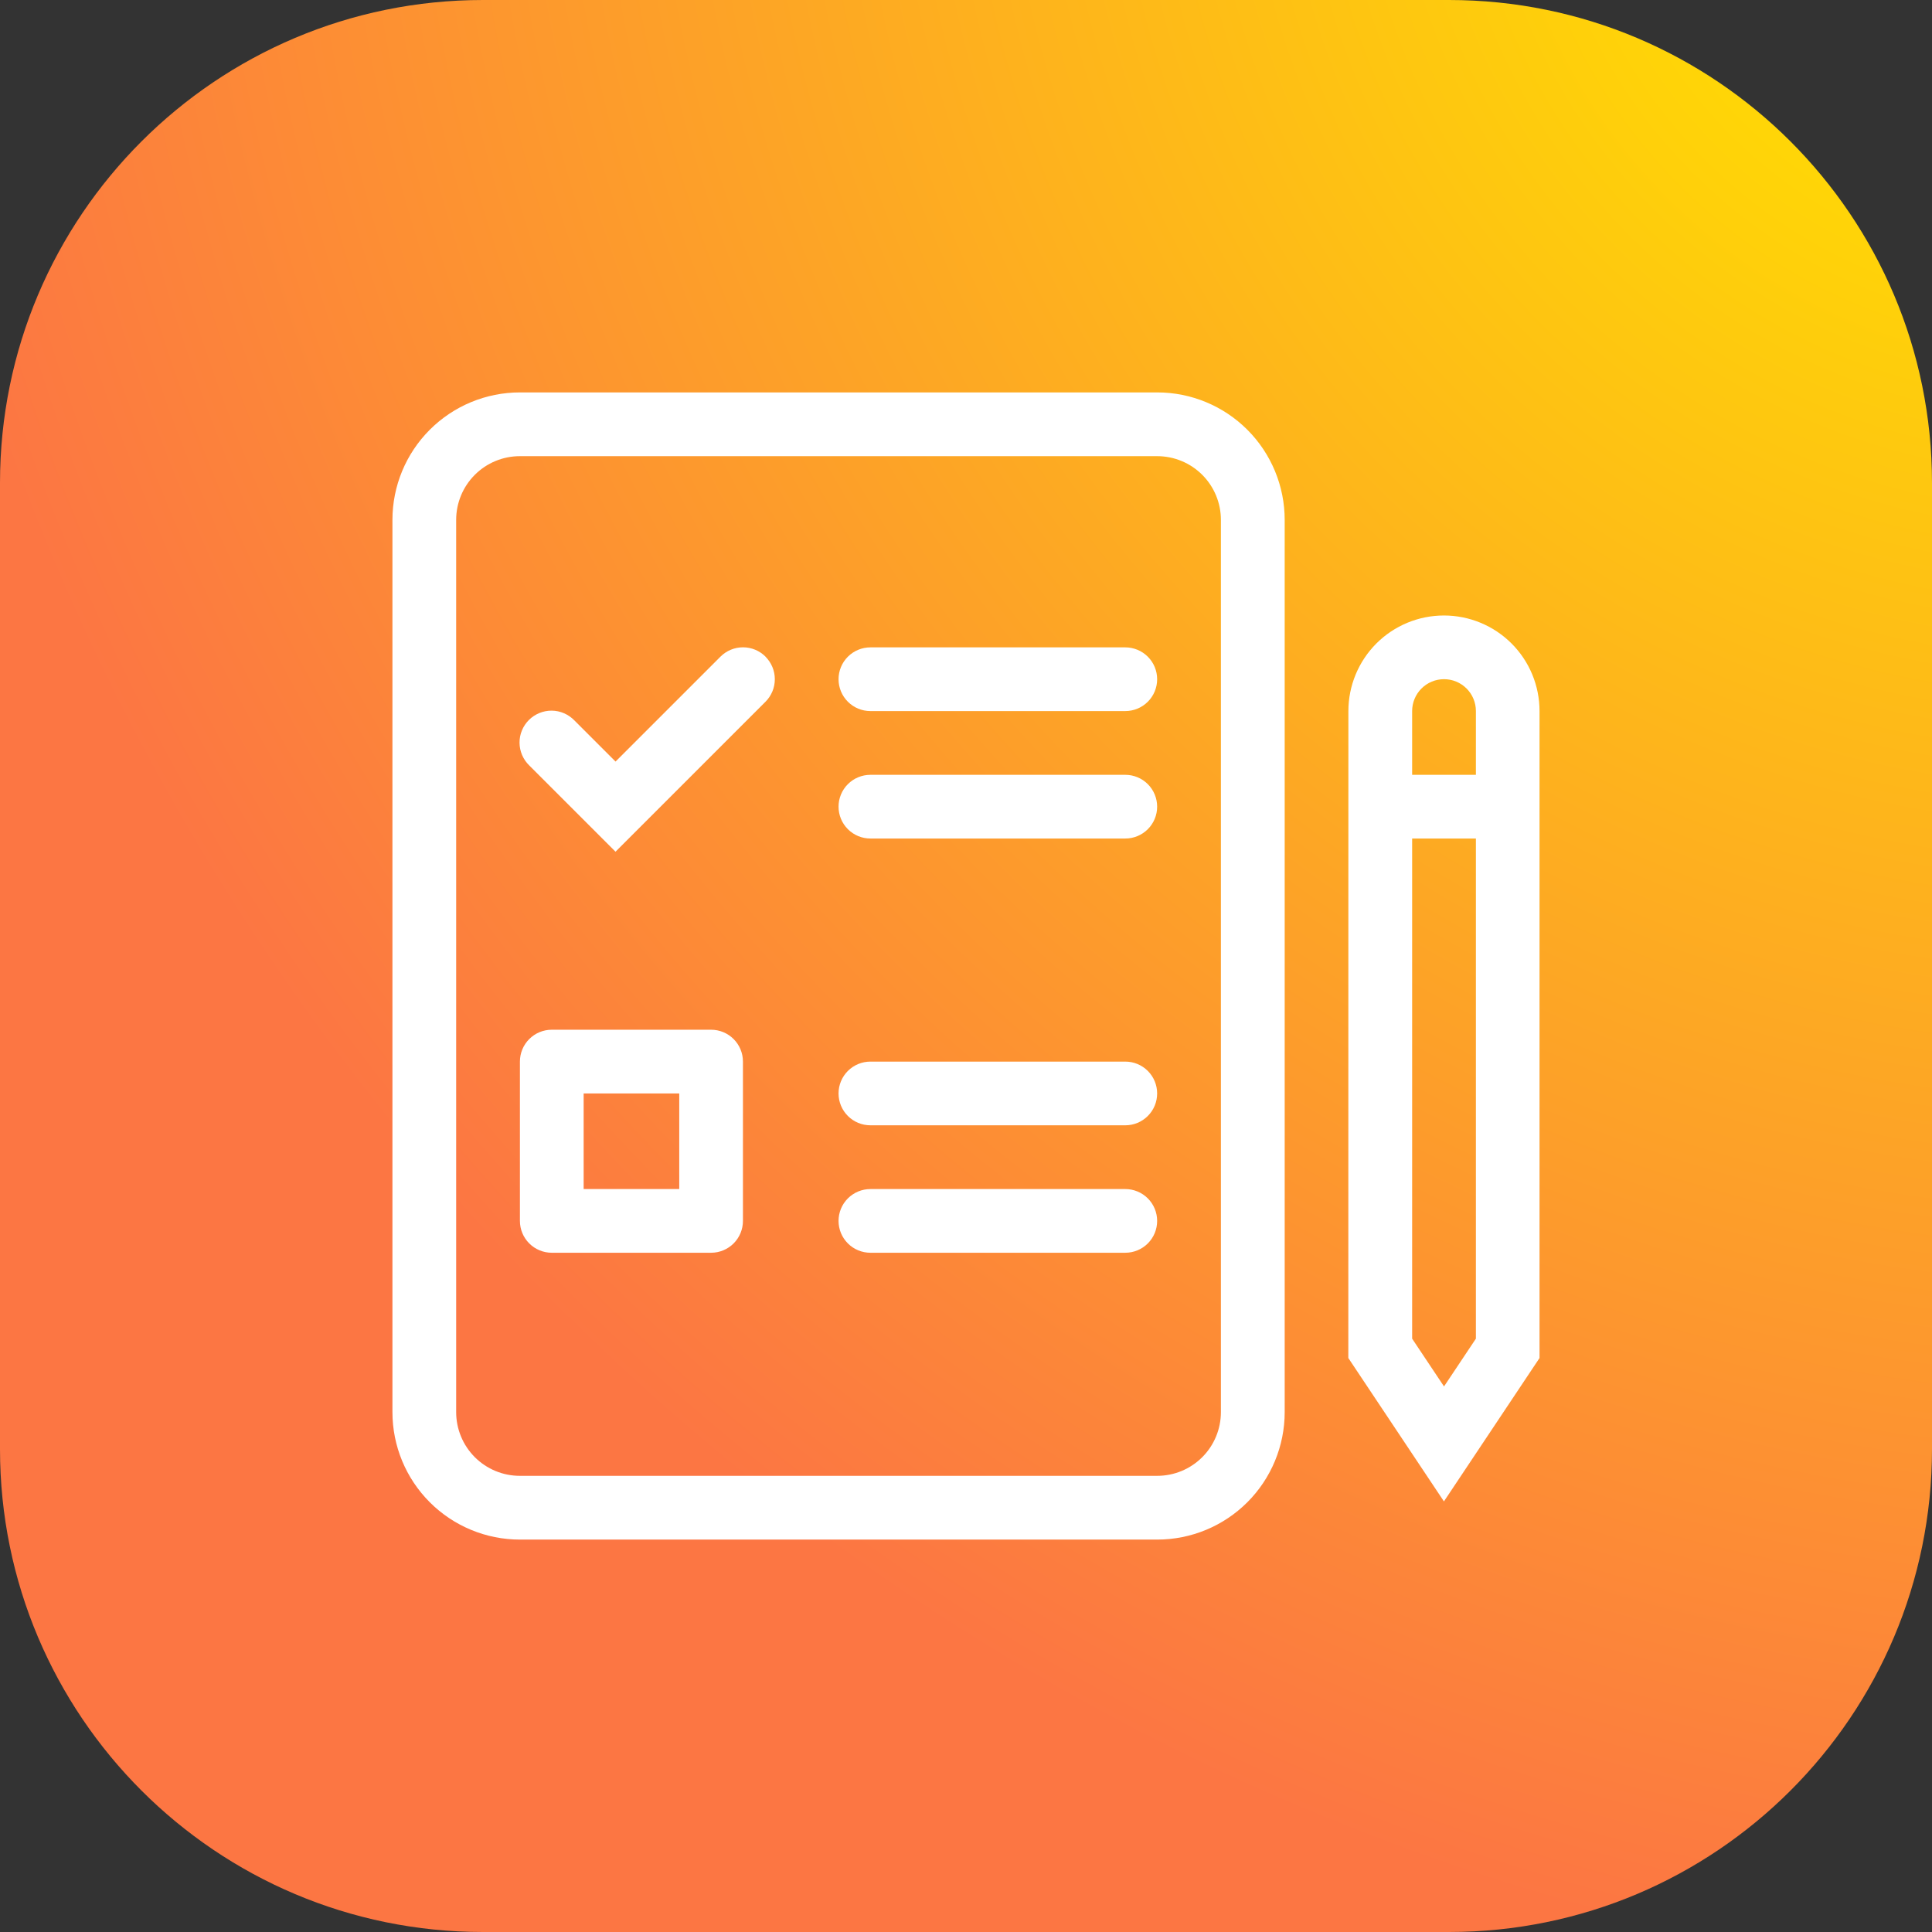 <svg fill="none" height="64" viewBox="0 0 64 64" width="64" xmlns="http://www.w3.org/2000/svg" xmlns:xlink="http://www.w3.org/1999/xlink"><rect x="0" y="0" width="64" height="64" fill="#333333" stroke="none"/><radialGradient id="a" cx="0" cy="0" gradientTransform="matrix(-51.441 56.855 -60.814 -55.023 66.562 -5.836)" gradientUnits="userSpaceOnUse" r="1"><stop offset=".083" stop-color="#ffe000"/><stop offset=".901" stop-color="#fc7643"/></radialGradient><path d="m48 0c8.837 0 16 7.163 16 16v32c0 8.837-7.163 16-16 16h-32c-8.837 0-16-7.163-16-16v-32c0-8.837 7.163-16 16-16z" fill="url(#a)"/><g clip-rule="evenodd" fill="#fff" fill-rule="evenodd"><path d="m44.667 23.555c0-.84.334-1.645.927-2.239.594-.594 1.399-.927 2.239-.927.84 0 1.645.334 2.239.927.594.594.927 1.399.927 2.239v21.431l-3.167 4.75-3.167-4.75zm3.167-1.056c-.28 0-.548.111-.746.309-.198.198-.309.467-.309.746v20.791l1.056 1.583 1.056-1.583v-20.791c0-.28-.111-.548-.309-.746-.198-.198-.466-.309-.746-.309z"/><path d="m49.944 27.778h-4.222v-2.111h4.222zm-32.722-12.667c-.56 0-1.097.222-1.493.618-.396.396-.618.933-.618 1.493v29.556c0 .56.222 1.097.618 1.493.396.396.933.618 1.493.618h21.111c.56 0 1.097-.222 1.493-.618s.618-.933.618-1.493v-29.556c0-.56-.222-1.097-.618-1.493-.396-.396-.933-.618-1.493-.618zm-4.222 2.111c0-1.12.445-2.194 1.237-2.986.792-.792 1.866-1.237 2.986-1.237h21.111c1.12 0 2.194.445 2.986 1.237.792.792 1.237 1.866 1.237 2.986v29.556c0 1.12-.445 2.194-1.237 2.986-.792.792-1.866 1.237-2.986 1.237h-21.111c-1.12 0-2.194-.445-2.986-1.237-.792-.792-1.237-1.866-1.237-2.986z"/><path d="m27.778 22.5c0-.28.111-.548.309-.746.198-.198.467-.309.746-.309h8.444c.28 0 .548.111.746.309.198.198.309.466.309.746 0 .28-.111.548-.309.746-.198.198-.466.309-.746.309h-8.444c-.28 0-.548-.111-.746-.309-.198-.198-.309-.467-.309-.746zm0 4.222c0-.28.111-.548.309-.746.198-.198.467-.309.746-.309h8.444c.28 0 .548.111.746.309.198.198.309.467.309.746 0 .28-.111.548-.309.746-.198.198-.466.309-.746.309h-8.444c-.28 0-.548-.111-.746-.309-.198-.198-.309-.466-.309-.746zm0 9.5c0-.28.111-.548.309-.746.198-.198.467-.309.746-.309h8.444c.28 0 .548.111.746.309.198.198.309.467.309.746 0 .28-.111.548-.309.746-.198.198-.466.309-.746.309h-8.444c-.28 0-.548-.111-.746-.309-.198-.198-.309-.466-.309-.746zm0 4.222c0-.28.111-.548.309-.746.198-.198.467-.309.746-.309h8.444c.28 0 .548.111.746.309.198.198.309.467.309.746 0 .28-.111.548-.309.746-.198.198-.466.309-.746.309h-8.444c-.28 0-.548-.111-.746-.309-.198-.198-.309-.466-.309-.746zm-8.444-4.222v3.167h3.167v-3.167zm-1.056-2.111h5.278c.28 0 .548.111.746.309.198.198.309.466.309.746v5.278c0 .28-.111.548-.309.746-.198.198-.466.309-.746.309h-5.278c-.28 0-.548-.111-.746-.309-.198-.198-.309-.466-.309-.746v-5.278c0-.28.111-.548.309-.746.198-.198.466-.309.746-.309zm7.08-12.357c.198.198.309.466.309.746s-.111.548-.309.746l-4.968 4.968-2.857-2.857c-.101-.097-.181-.214-.237-.343-.055-.129-.084-.267-.086-.407-.001-.14.025-.279.079-.409.053-.13.132-.248.231-.347s.217-.177.347-.231c.13-.053.269-.08.409-.079.14.001.279.03.407.086.129.055.245.136.343.236l1.365 1.365 3.476-3.476c.198-.198.466-.309.746-.309s.548.111.746.309z"/></g></svg>